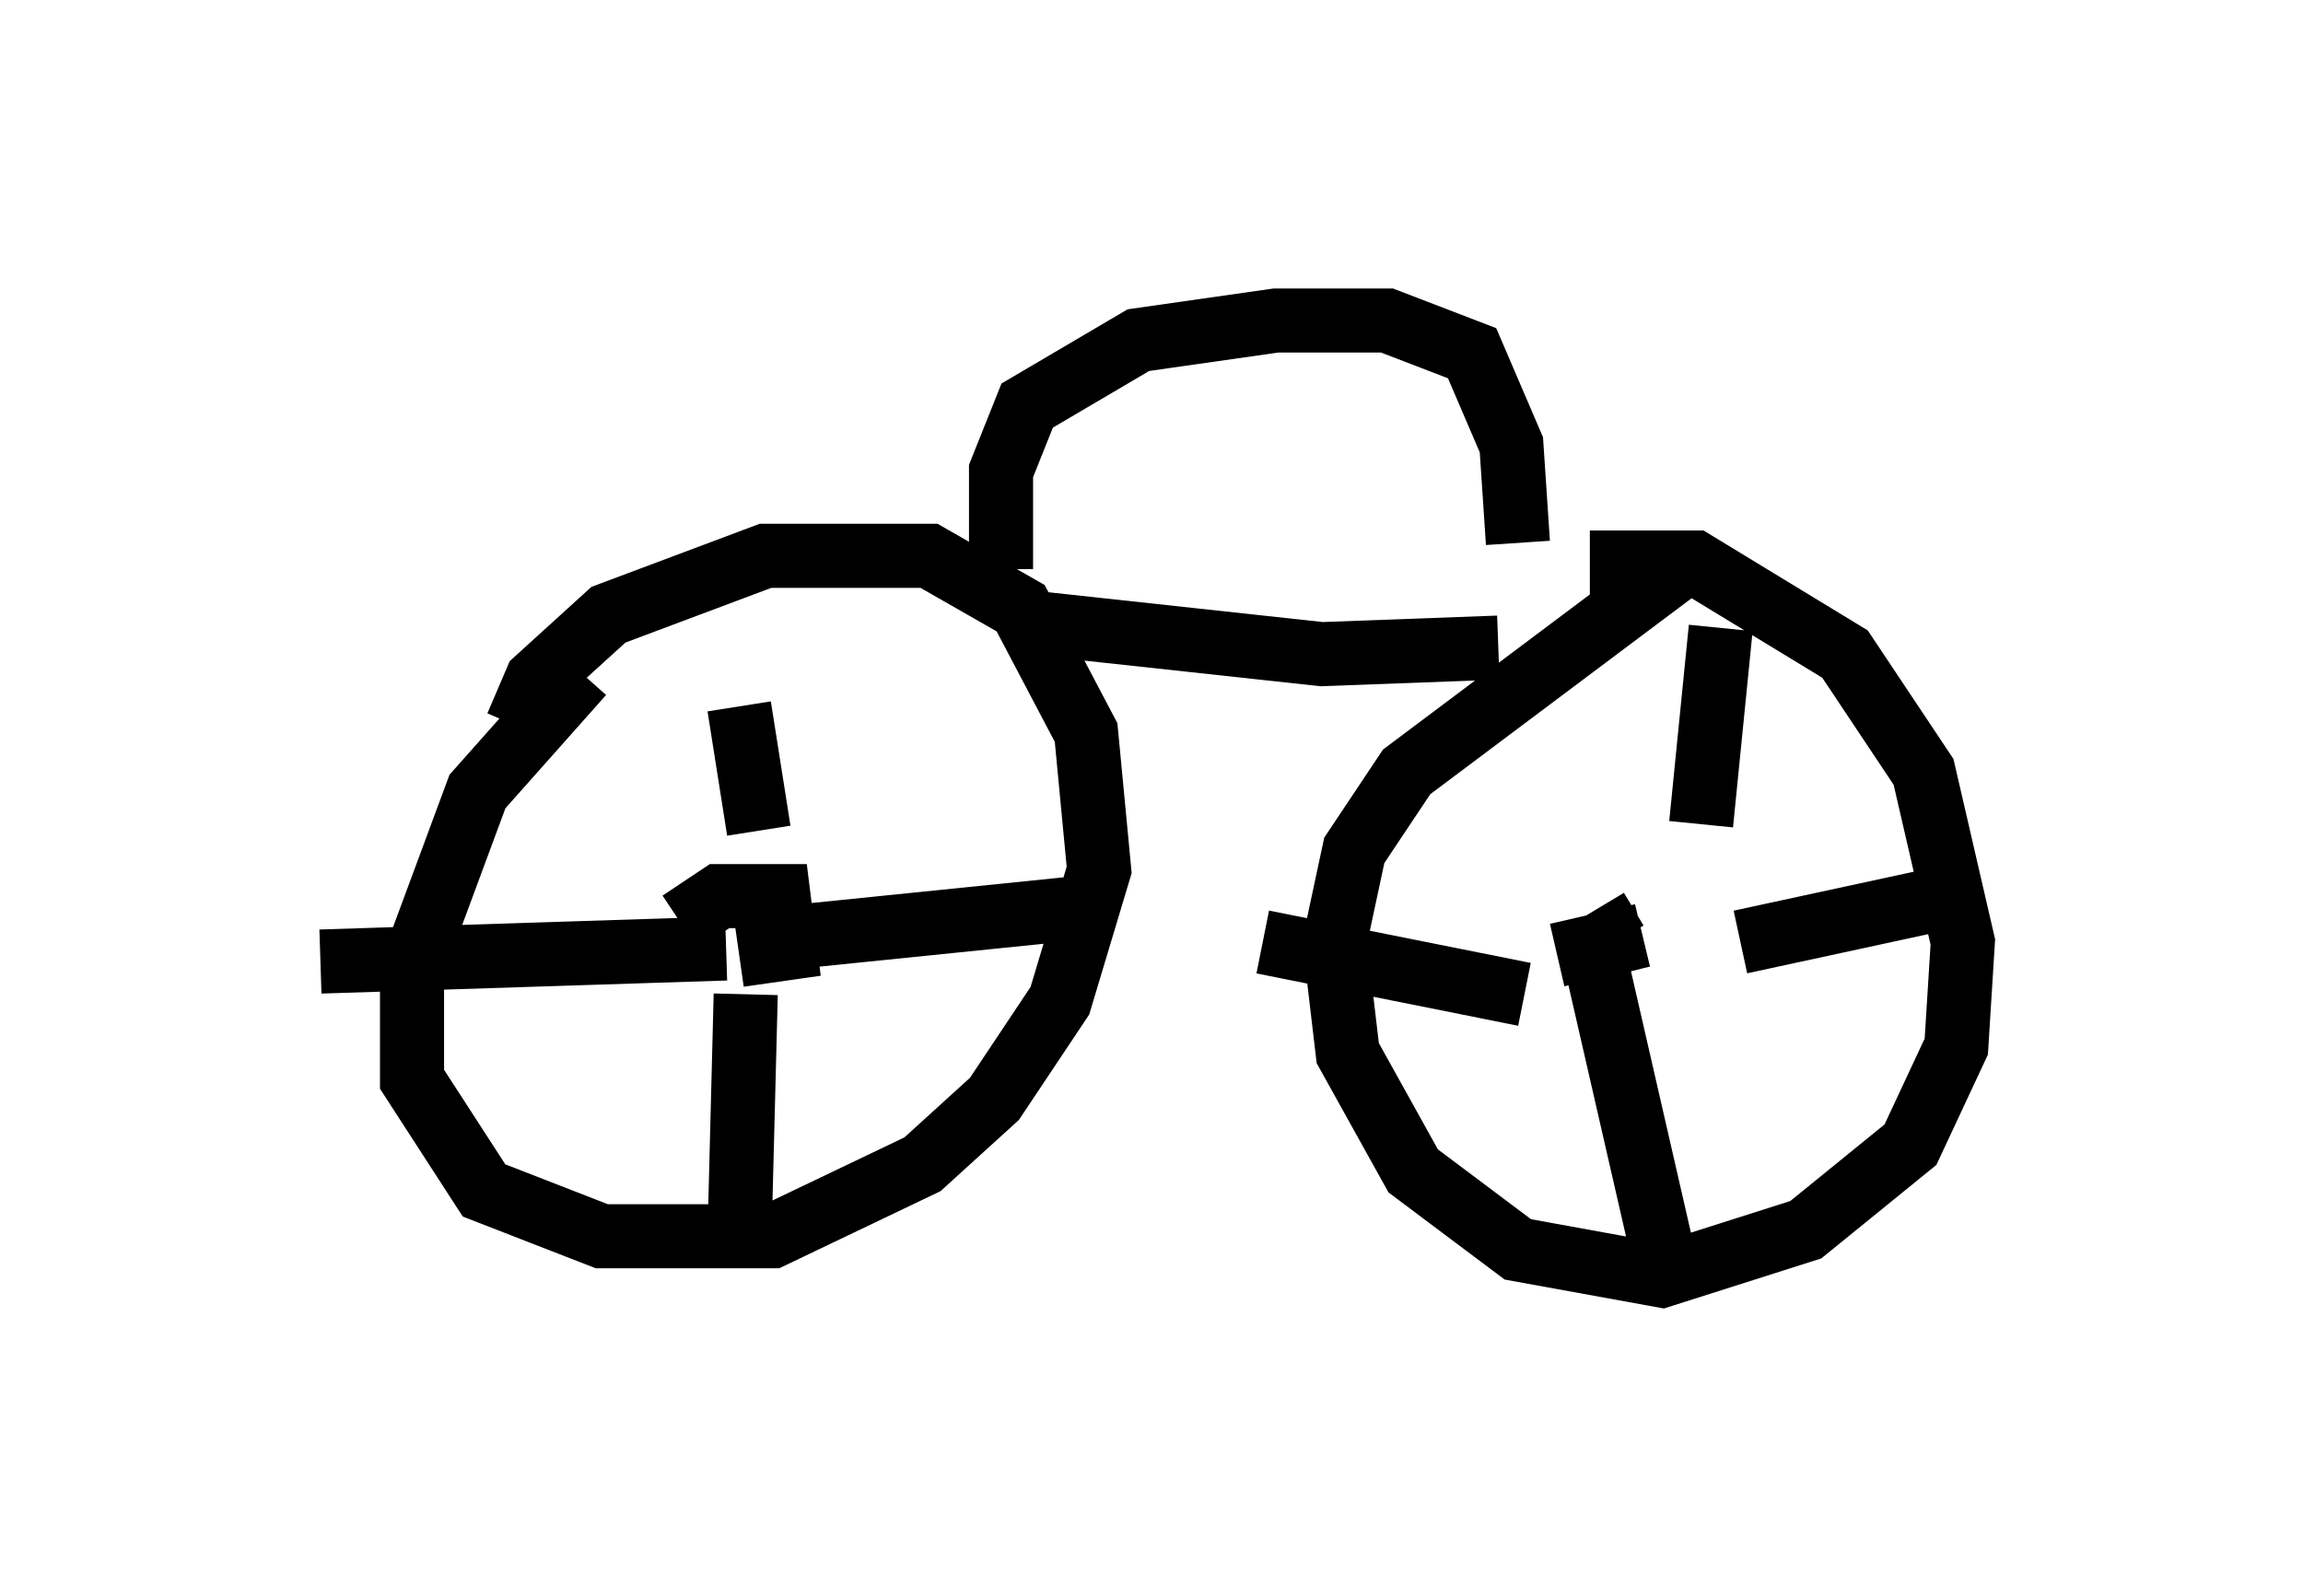 <?xml version="1.0" encoding="utf-8" ?>
<svg baseProfile="full" height="24.904" version="1.1" width="35.929" xmlns="http://www.w3.org/2000/svg" xmlns:ev="http://www.w3.org/2001/xml-events" xmlns:xlink="http://www.w3.org/1999/xlink"><defs /><rect fill="white" height="24.904" width="35.929" x="0" y="0" /><path d="M8.063, 12.554 m0.0, -1.225 l0.306, -0.715 1.123, -1.021 l2.45, -0.919 2.552, 0.0 l1.429, 0.817 1.021, 1.94 l0.204, 2.144 -0.613, 2.042 l-1.021, 1.531 -1.123, 1.021 l-2.348, 1.123 -2.654, 0.0 l-1.838, -0.715 -1.123, -1.735 l0.0, -1.735 1.021, -2.756 l1.633, -1.838 m2.45, 0.51 l0.306, 1.94 m-1.225, 1.429 l0.613, -0.408 0.919, 0.0 l0.102, 0.817 -0.715, 0.102 m-0.204, -0.102 l-6.329, 0.204 m6.635, -0.306 l5.002, -0.51 m-5.002, 1.327 l-0.102, 3.981 m13.271, -10.719 l1.633, 0.0 2.348, 1.429 l1.225, 1.838 0.613, 2.654 l-0.102, 1.633 -0.715, 1.531 l-1.633, 1.327 -2.246, 0.715 l-2.246, -0.408 -1.633, -1.225 l-1.021, -1.838 -0.204, -1.735 l0.306, -1.429 0.817, -1.225 l4.492, -3.369 m0.408, 1.123 l-0.306, 3.063 m-2.246, 2.042 l1.327, -0.306 -0.408, 0.102 l-0.306, -0.51 m-1.123, 1.327 l-4.083, -0.817 m7.452, 0.0 l3.777, -0.817 m-6.125, 0.715 l1.123, 4.9 m-10.004, -9.8 l4.696, 0.51 2.756, -0.102 m-7.758, -1.225 l0.0, -1.531 0.408, -1.021 l1.735, -1.021 2.144, -0.306 l1.735, 0.0 1.327, 0.51 l0.613, 1.429 0.102, 1.531 " fill="none" stroke="black" stroke-width="1" /></svg>
